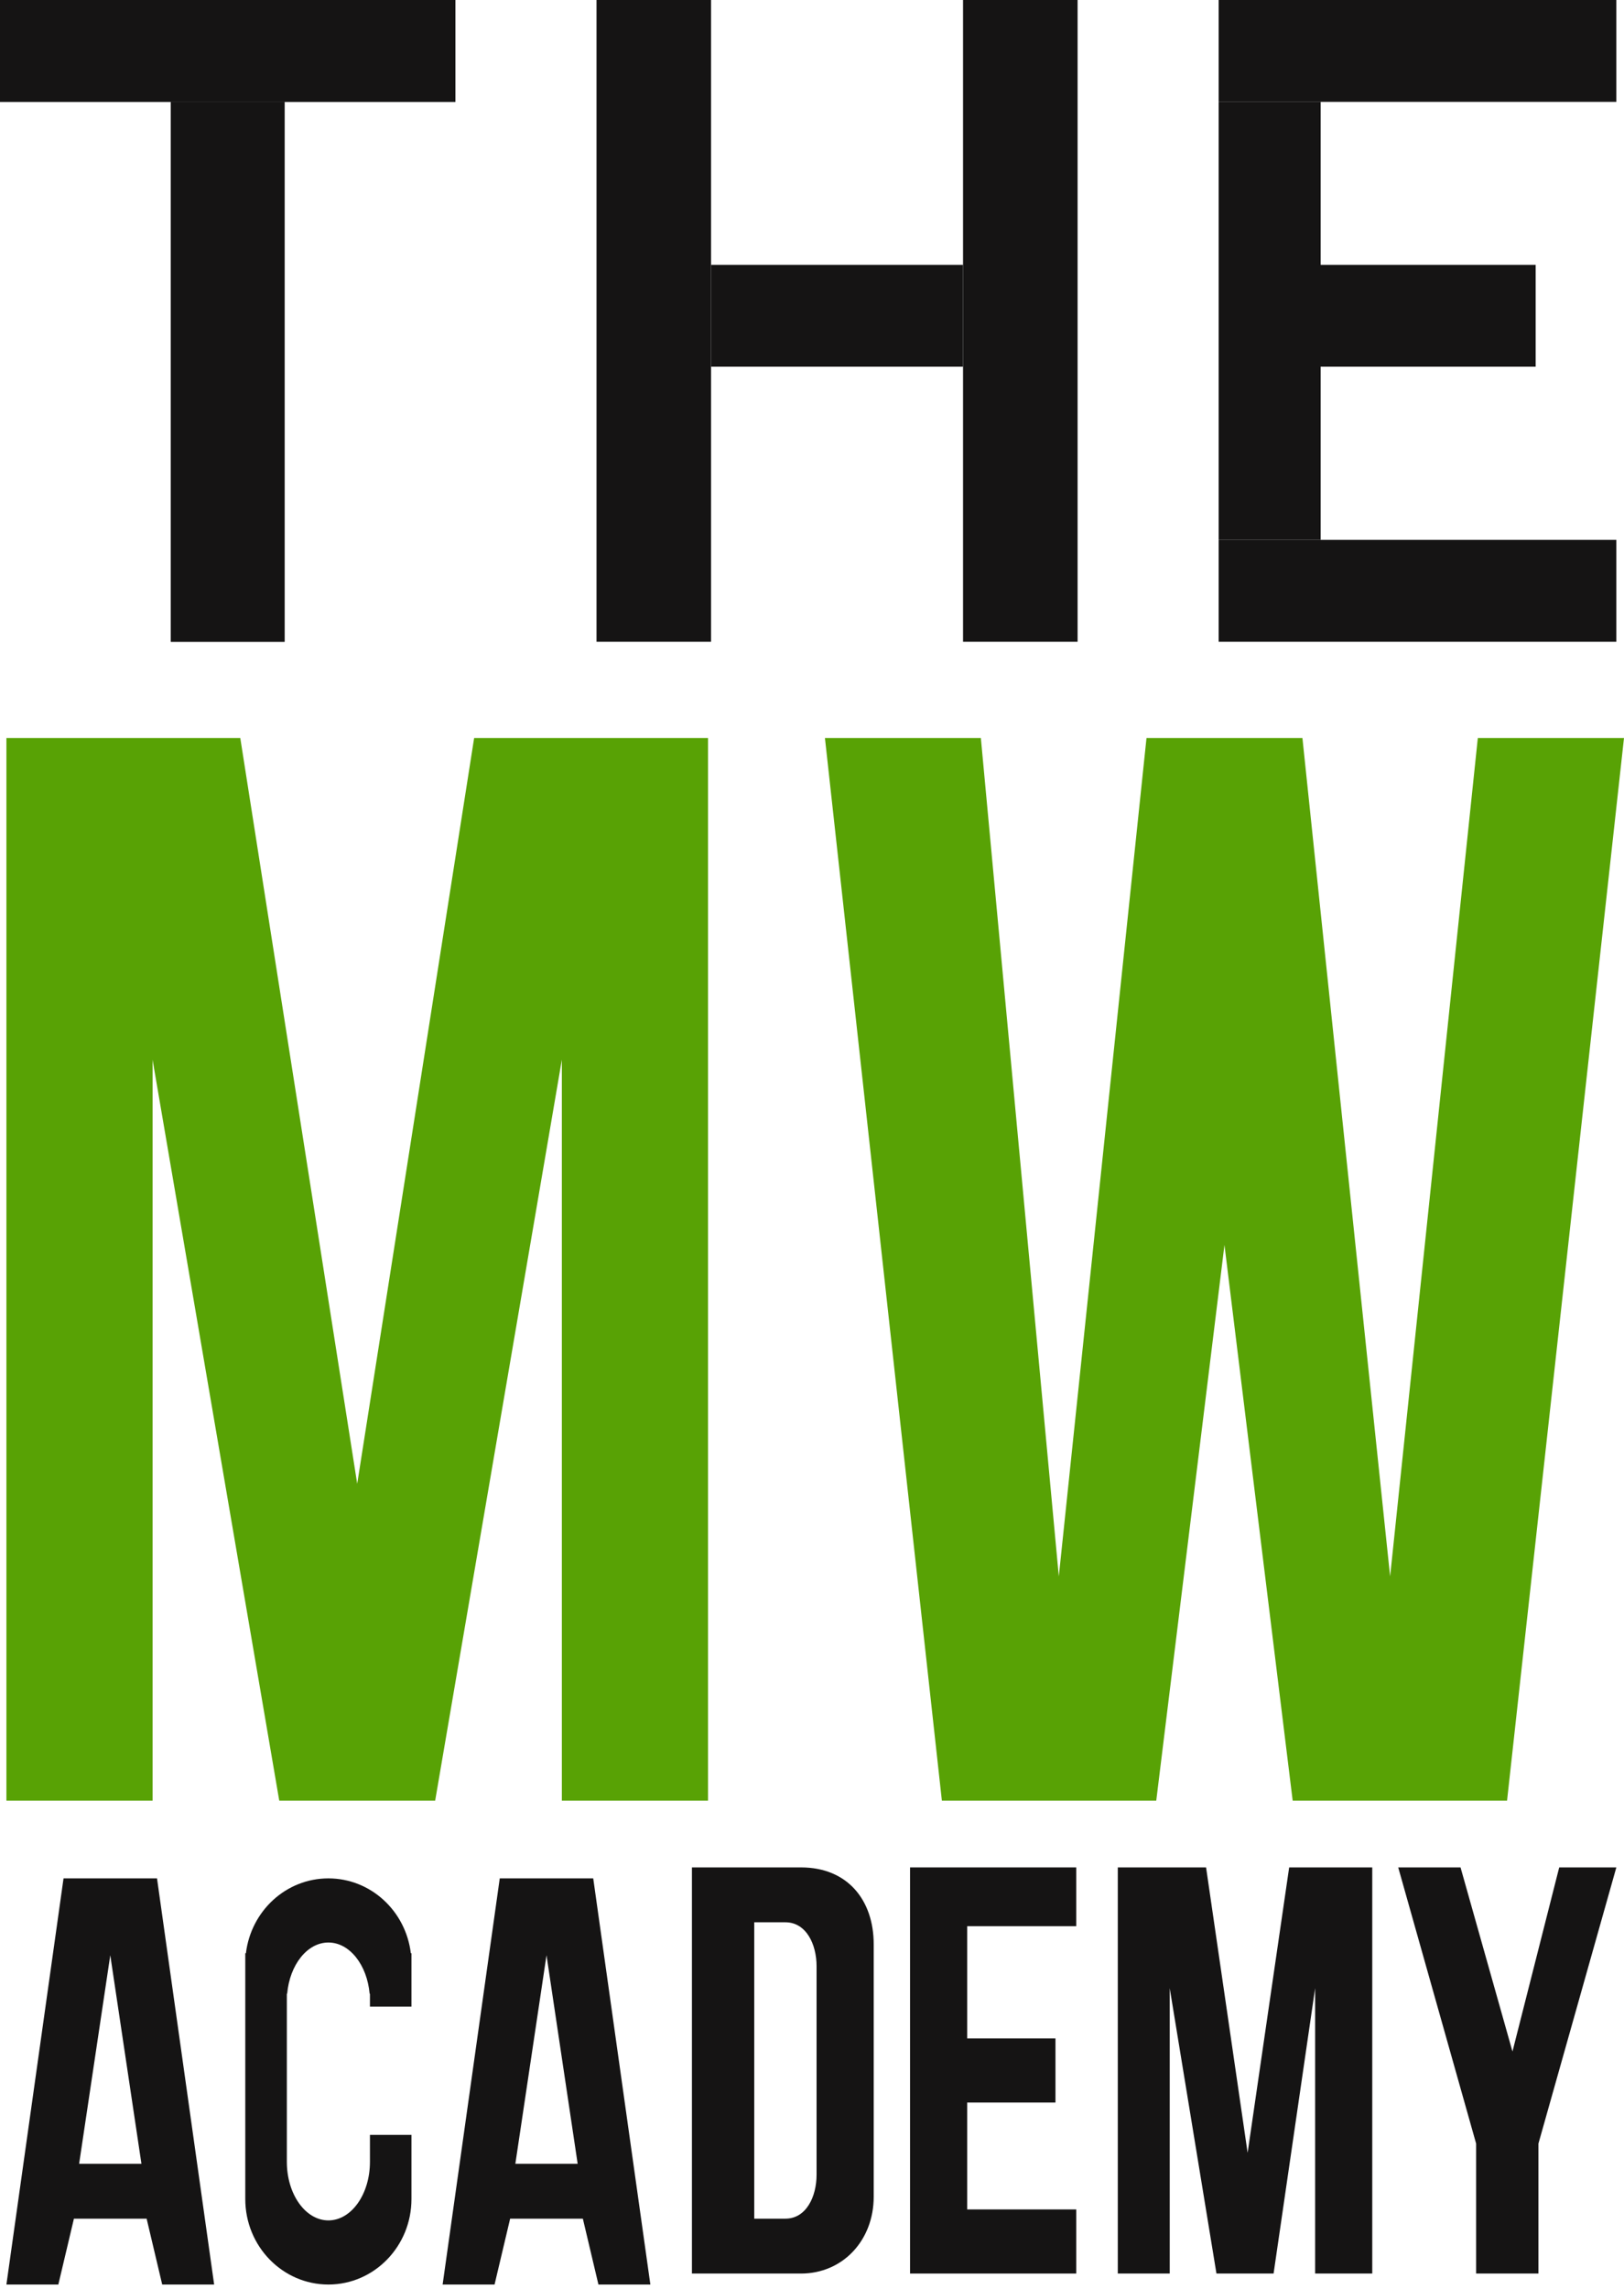 <svg width="301" height="424" viewBox="0 0 301 424" fill="none" xmlns="http://www.w3.org/2000/svg">
<path d="M28.279 333.579H1.188V136.715H44.534L66.207 274.881L87.88 136.715H131.226V333.579H104.135V196.316L80.656 333.579H51.758L28.279 196.316V333.579Z" fill="#58A205"/>
<path d="M214.306 333.578H174.572L152.898 136.714H181.796L196.245 292.038L212.499 136.714H241.397L257.652 292.038L273.907 136.714H300.998L279.325 333.578H239.591L226.948 230.631L214.306 333.578Z" fill="#58A205"/>
<path fill-rule="evenodd" clip-rule="evenodd" d="M1.188 423.22H10.813L13.701 411.019H27.177L30.064 423.22H39.69L29.102 347.98H11.776L1.188 423.22ZM20.439 362.215L14.664 400.852H26.215L20.439 362.215Z" fill="#151414"/>
<path fill-rule="evenodd" clip-rule="evenodd" d="M82.039 423.22H91.665L94.552 411.019H108.028L110.916 423.22H120.541L109.953 347.98H92.627L82.039 423.22ZM95.517 400.852H107.067L101.292 362.215L95.517 400.852Z" fill="#151414"/>
<path fill-rule="evenodd" clip-rule="evenodd" d="M128.246 345.947V421.187H148.46C156.16 421.187 161.936 415.086 161.936 406.952V360.181C161.936 352.047 157.123 345.947 148.46 345.947H128.246ZM139.796 356.114V411.019H145.571C149.421 411.019 151.347 406.952 151.347 402.885V364.248C151.347 360.181 149.421 356.114 145.571 356.114H139.796Z" fill="#151414"/>
<path d="M199.474 345.947H168.672V421.187H199.474V409.307H179.26V389.507H195.623V377.627H179.26V356.837H199.474V345.947Z" fill="#151414"/>
<path d="M270.703 345.947H259.152L273.591 397.11V421.187H285.141V397.11L299.58 345.947H288.992L280.329 380.055L270.703 345.947Z" fill="#151414"/>
<path d="M216.801 421.187H207.176V345.947H223.539L231.24 398.818L238.94 345.947H254.341V421.187H243.753V368.315L236.052 421.187H225.464L216.801 368.315V421.187Z" fill="#151414"/>
<path fill-rule="evenodd" clip-rule="evenodd" d="M76.263 361.84H76.144C75.196 354.026 68.716 347.98 60.862 347.98C53.008 347.98 46.528 354.026 45.58 361.84H45.461V363.7C45.461 363.74 45.461 363.78 45.461 363.82C45.461 363.86 45.461 363.9 45.461 363.94V407.38V407.38C45.461 416.128 52.357 423.22 60.862 423.22C69.368 423.22 76.263 416.128 76.263 407.38V407.38V395.5H68.567V400.502V400.503C68.566 406.488 65.118 411.34 60.866 411.34C56.614 411.34 53.166 406.488 53.166 400.503V400.502V370.698V369.344H53.225C53.699 363.998 56.939 359.86 60.866 359.86C64.793 359.86 68.034 363.998 68.507 369.344H68.567V370.698V371.74H76.263V361.84Z" fill="#151414"/>
<rect x="31.652" y="18.87" width="21.102" height="100.012" fill="#504B4B"/>
<rect y="18.87" width="18.87" height="84.406" transform="rotate(-90 0 18.87)" fill="#504B4B"/>
<rect x="31.652" y="18.87" width="21.102" height="100.012" fill="#151414"/>
<rect y="18.87" width="18.87" height="84.406" transform="rotate(-90 0 18.87)" fill="#151414"/>
<rect x="110.562" y="0" width="21.229" height="118.882" fill="#151414"/>
<rect x="178.496" y="0" width="21.229" height="118.882" fill="#151414"/>
<rect x="131.789" y="67.933" width="18.87" height="46.703" transform="rotate(-90 131.789 67.933)" fill="#151414"/>
<rect x="225.875" y="18.87" width="18.899" height="81.142" fill="#151414"/>
<rect x="225.875" y="18.87" width="18.87" height="73.707" transform="rotate(-90 225.875 18.87)" fill="#151414"/>
<rect x="225.875" y="118.882" width="18.87" height="73.707" transform="rotate(-90 225.875 118.882)" fill="#151414"/>
<rect x="244.773" y="67.933" width="18.87" height="39.85" transform="rotate(-90 244.773 67.933)" fill="#151414"/>
</svg>
